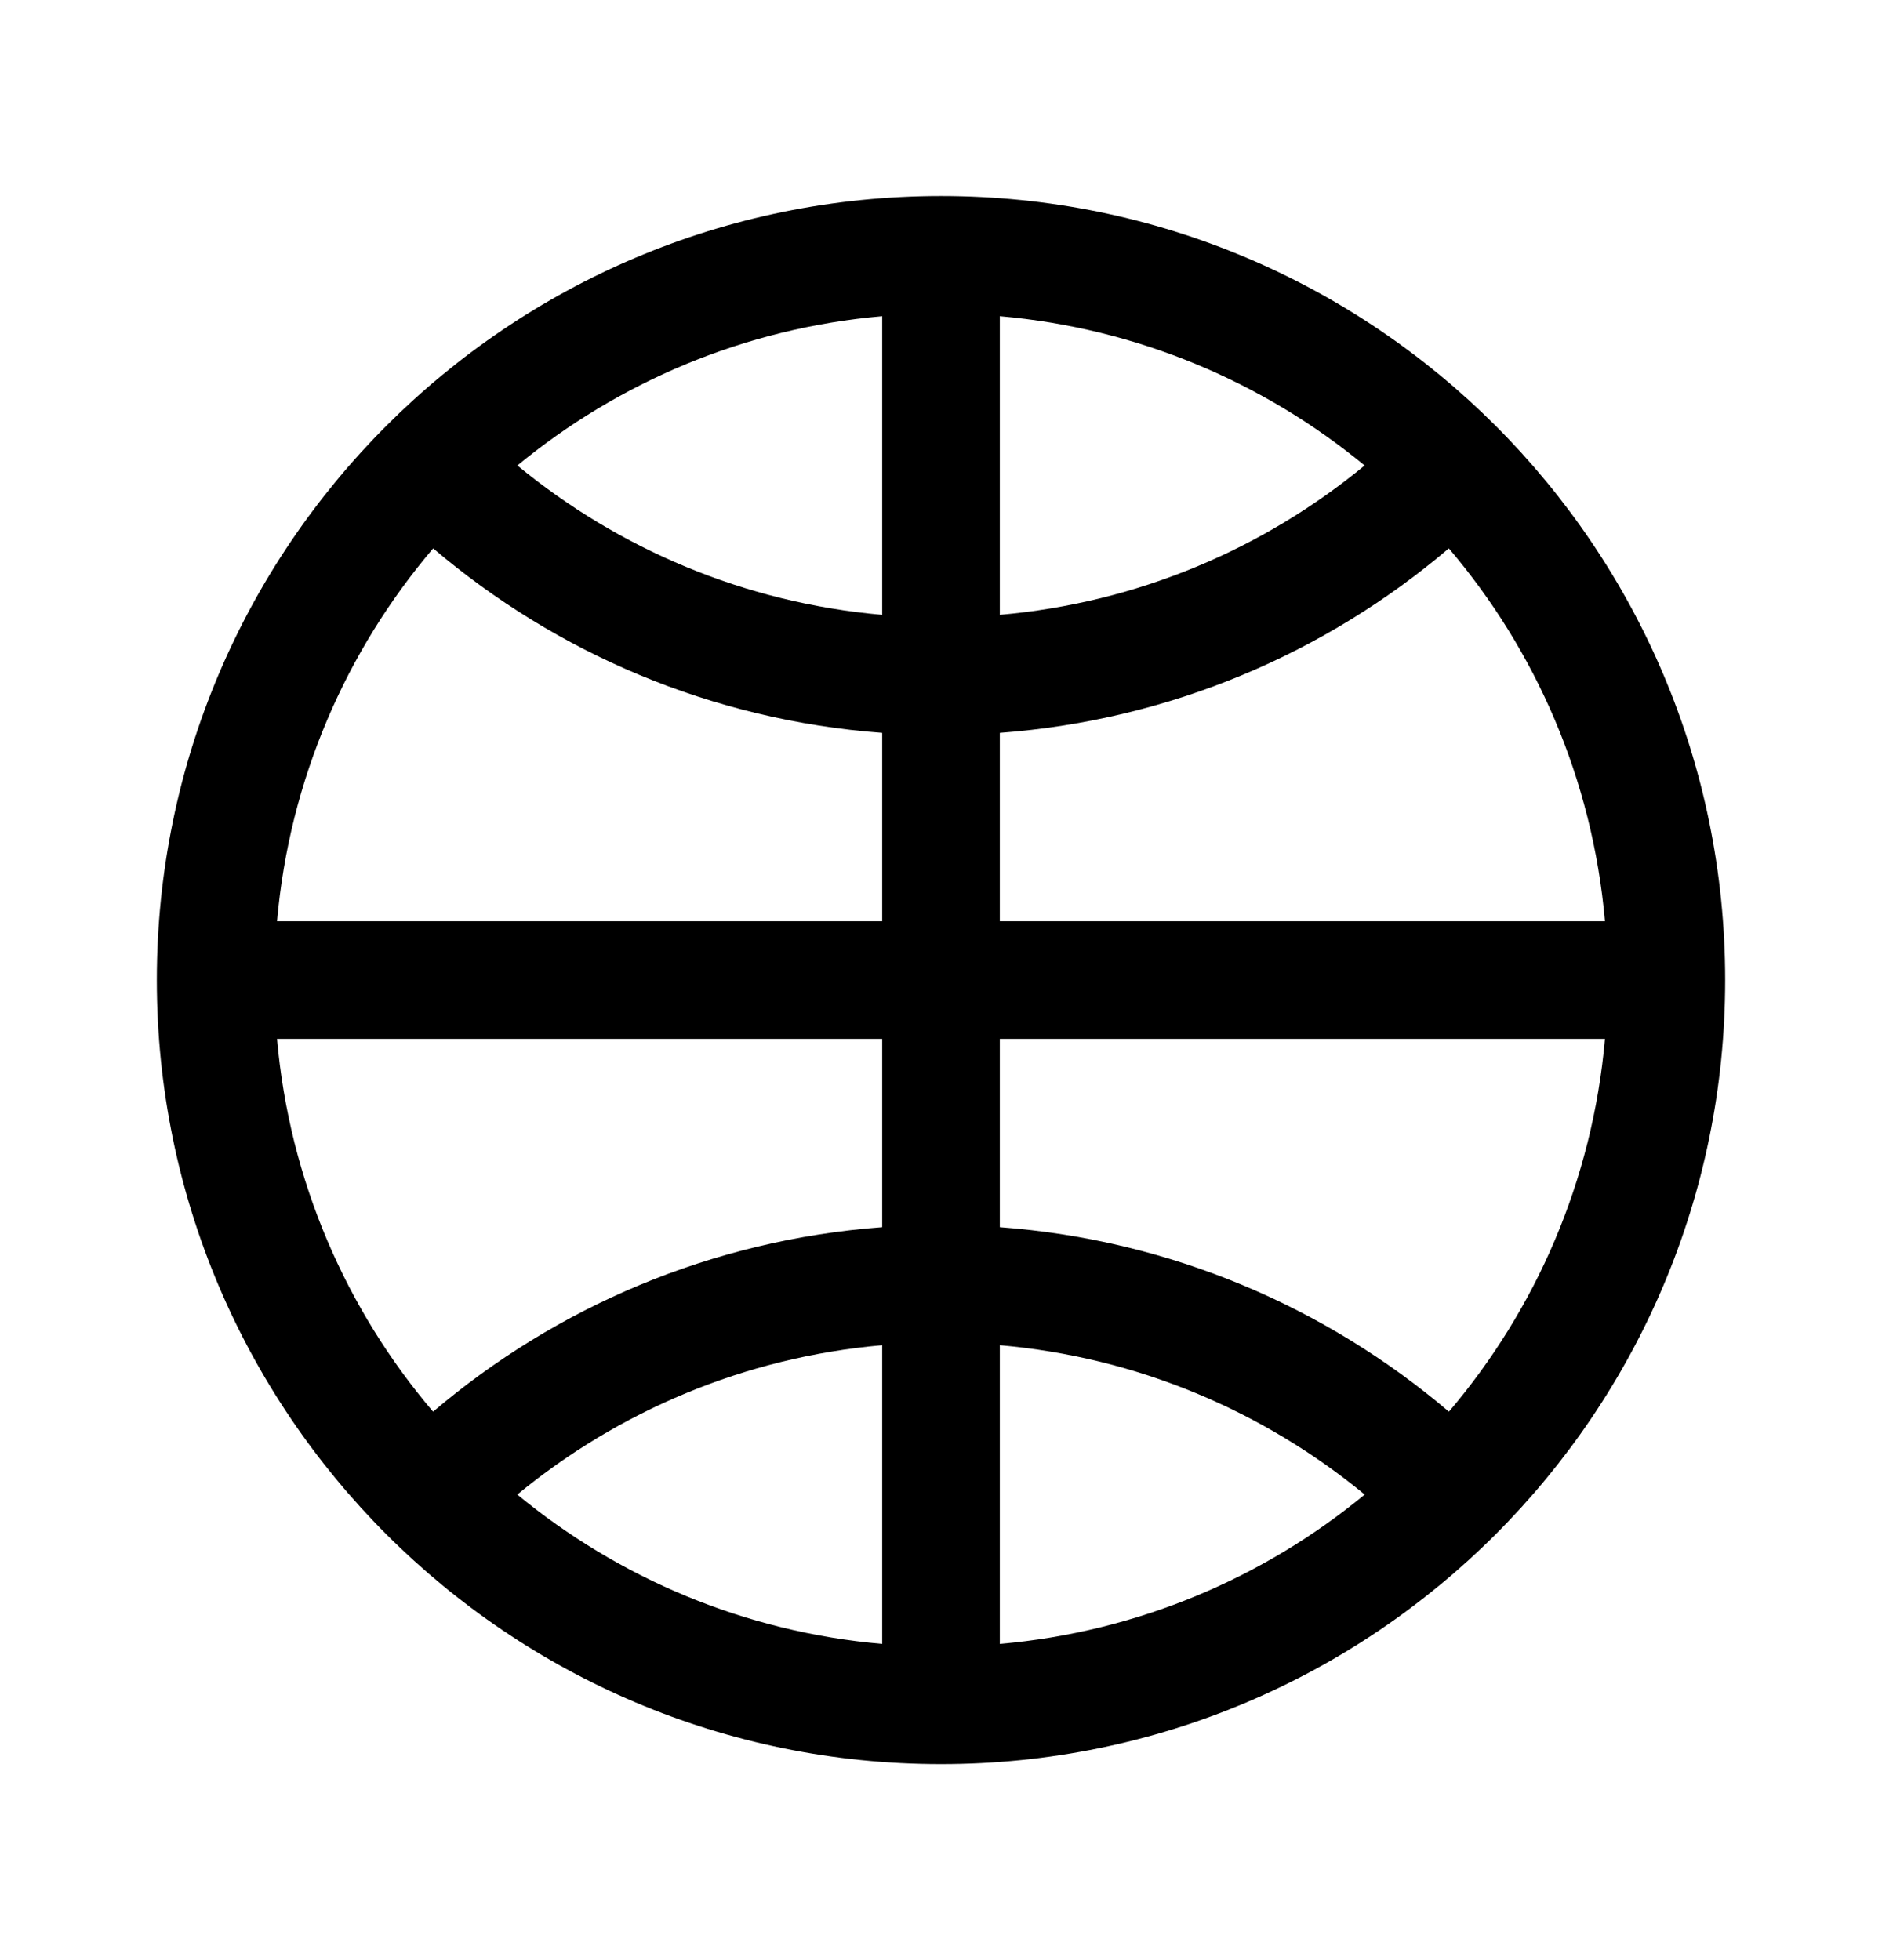 <svg width="24" height="25" viewBox="0 0 24 25" fill="none" xmlns="http://www.w3.org/2000/svg">
<path d="M12 2.5C6.477 2.5 2 6.977 2 12.5C2 18.023 6.477 22.5 12 22.5C17.523 22.5 22 18.023 22 12.5C22 6.977 17.523 2.5 12 2.5ZM6.598 5.937C7.886 4.876 9.491 4.186 11.25 4.033V7.842C9.491 7.688 7.886 6.998 6.598 5.937ZM5.524 6.994C7.09 8.327 9.073 9.185 11.25 9.347V11.75H3.533C3.691 9.944 4.414 8.299 5.524 6.994ZM12.75 9.347C14.927 9.185 16.91 8.327 18.476 6.994C19.587 8.299 20.309 9.944 20.467 11.75H12.75V9.347ZM17.402 5.937C16.115 6.999 14.509 7.688 12.75 7.842V4.033C14.509 4.186 16.115 4.876 17.402 5.937ZM3.533 13.25H11.25V15.652C9.073 15.814 7.09 16.672 5.523 18.005C4.413 16.701 3.691 15.056 3.533 13.25ZM6.597 19.062C7.885 18.001 9.491 17.311 11.25 17.157V20.967C9.491 20.814 7.885 20.124 6.597 19.062ZM12.75 17.157C14.509 17.311 16.115 18.001 17.403 19.062C16.115 20.124 14.509 20.814 12.75 20.967V17.157ZM18.477 18.005C16.91 16.672 14.927 15.813 12.75 15.652V13.25H20.467C20.309 15.056 19.587 16.7 18.477 18.005Z" fill="currentColor"/>
</svg>
